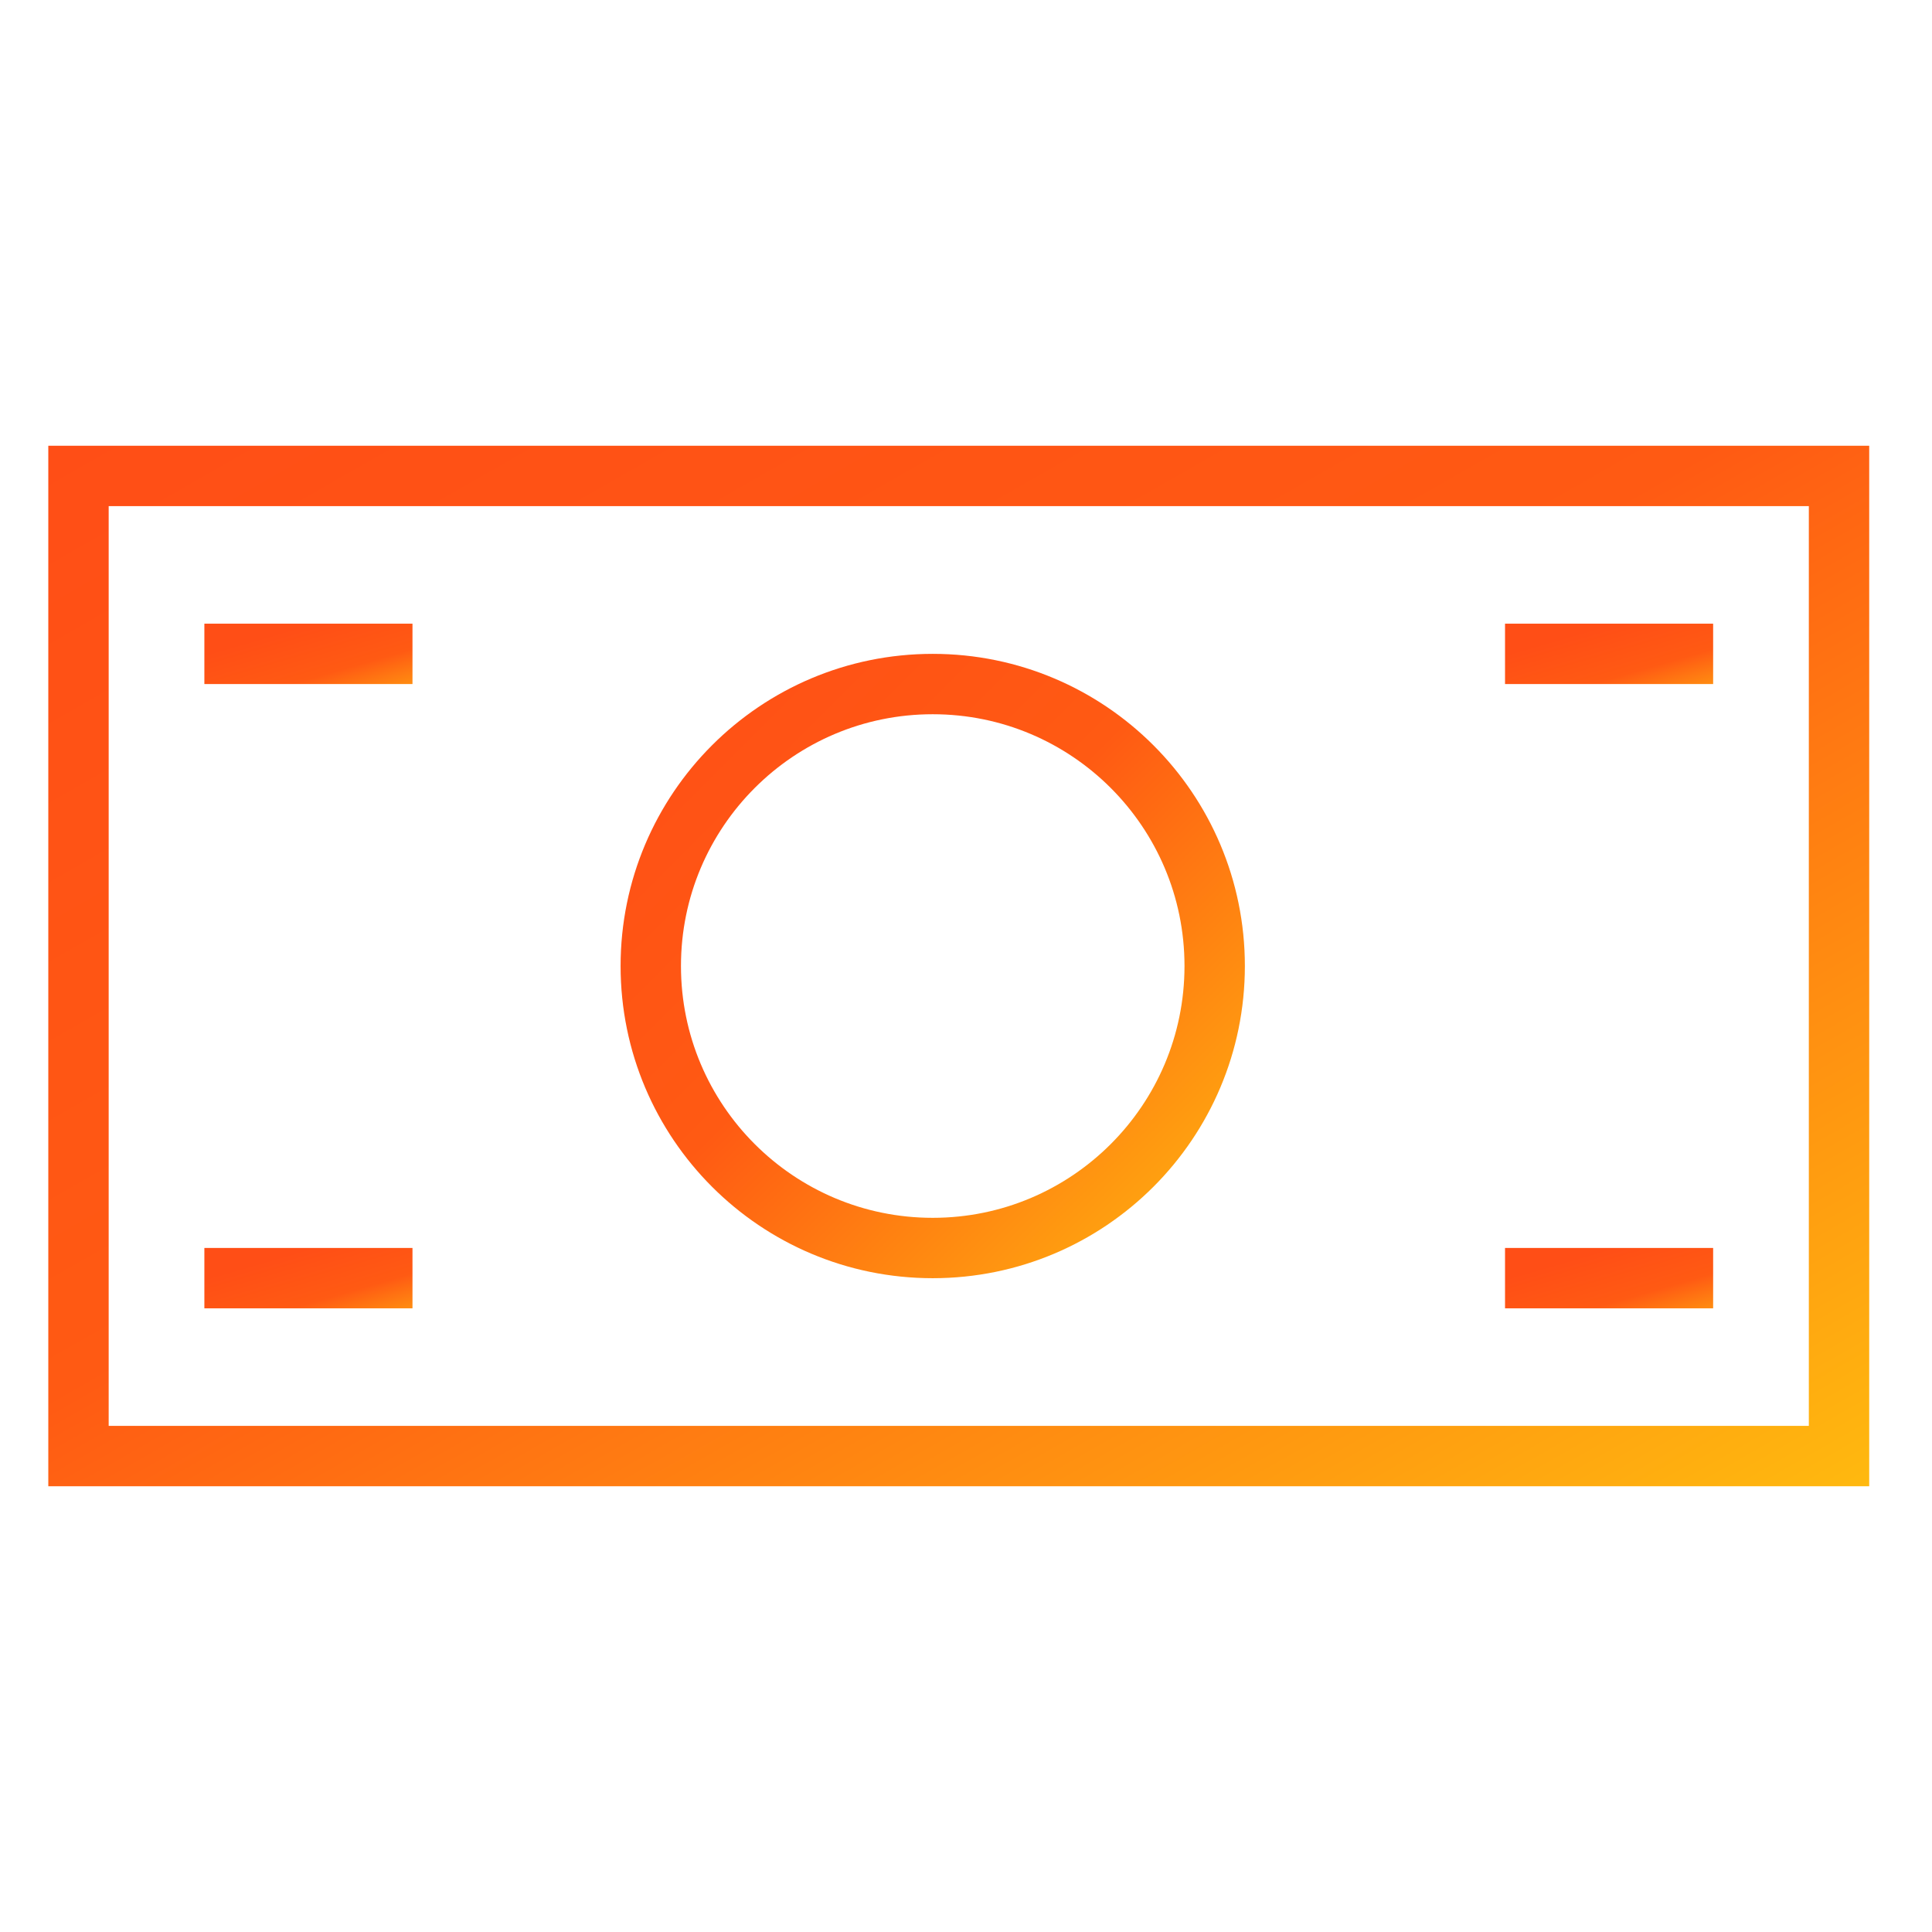 <svg width="32" height="32" viewBox="0 0 32 32" fill="none" xmlns="http://www.w3.org/2000/svg">
<path d="M1.3 7.883H30.46V24.117H1.3V7.883Z" stroke="url(#paint0_linear)"/>
<path d="M3.385 10.83H6.832" stroke="url(#paint1_linear)"/>
<path d="M3.385 21.17H6.832" stroke="url(#paint2_linear)"/>
<path d="M24.928 21.17H28.375" stroke="url(#paint3_linear)"/>
<path d="M24.928 10.83H28.375" stroke="url(#paint4_linear)"/>
<path d="M20.119 16C20.119 18.58 18.028 20.671 15.449 20.671C12.87 20.671 10.779 18.58 10.779 16C10.779 13.421 12.87 11.33 15.449 11.33C18.028 11.33 20.119 13.421 20.119 16Z" stroke="url(#paint5_linear)"/>
<defs>
<linearGradient id="paint0_linear" x1="0.8" y1="7.383" x2="15.648" y2="33.367" gradientUnits="userSpaceOnUse">
<stop stop-color="#FF4E16"/>
<stop offset="0.458" stop-color="#FF5A13"/>
<stop offset="1" stop-color="#FFB90F"/>
</linearGradient>
<linearGradient id="paint1_linear" x1="3.385" y1="10.83" x2="3.92" y2="12.675" gradientUnits="userSpaceOnUse">
<stop stop-color="#FF4E16"/>
<stop offset="0.458" stop-color="#FF5A13"/>
<stop offset="1" stop-color="#FFB90F"/>
</linearGradient>
<linearGradient id="paint2_linear" x1="3.385" y1="21.17" x2="3.92" y2="23.015" gradientUnits="userSpaceOnUse">
<stop stop-color="#FF4E16"/>
<stop offset="0.458" stop-color="#FF5A13"/>
<stop offset="1" stop-color="#FFB90F"/>
</linearGradient>
<linearGradient id="paint3_linear" x1="24.928" y1="21.17" x2="25.463" y2="23.015" gradientUnits="userSpaceOnUse">
<stop stop-color="#FF4E16"/>
<stop offset="0.458" stop-color="#FF5A13"/>
<stop offset="1" stop-color="#FFB90F"/>
</linearGradient>
<linearGradient id="paint4_linear" x1="24.928" y1="10.83" x2="25.463" y2="12.675" gradientUnits="userSpaceOnUse">
<stop stop-color="#FF4E16"/>
<stop offset="0.458" stop-color="#FF5A13"/>
<stop offset="1" stop-color="#FFB90F"/>
</linearGradient>
<linearGradient id="paint5_linear" x1="10.279" y1="10.83" x2="20.619" y2="21.171" gradientUnits="userSpaceOnUse">
<stop stop-color="#FF4E16"/>
<stop offset="0.458" stop-color="#FF5A13"/>
<stop offset="1" stop-color="#FFB90F"/>
</linearGradient>
</defs>
</svg>
